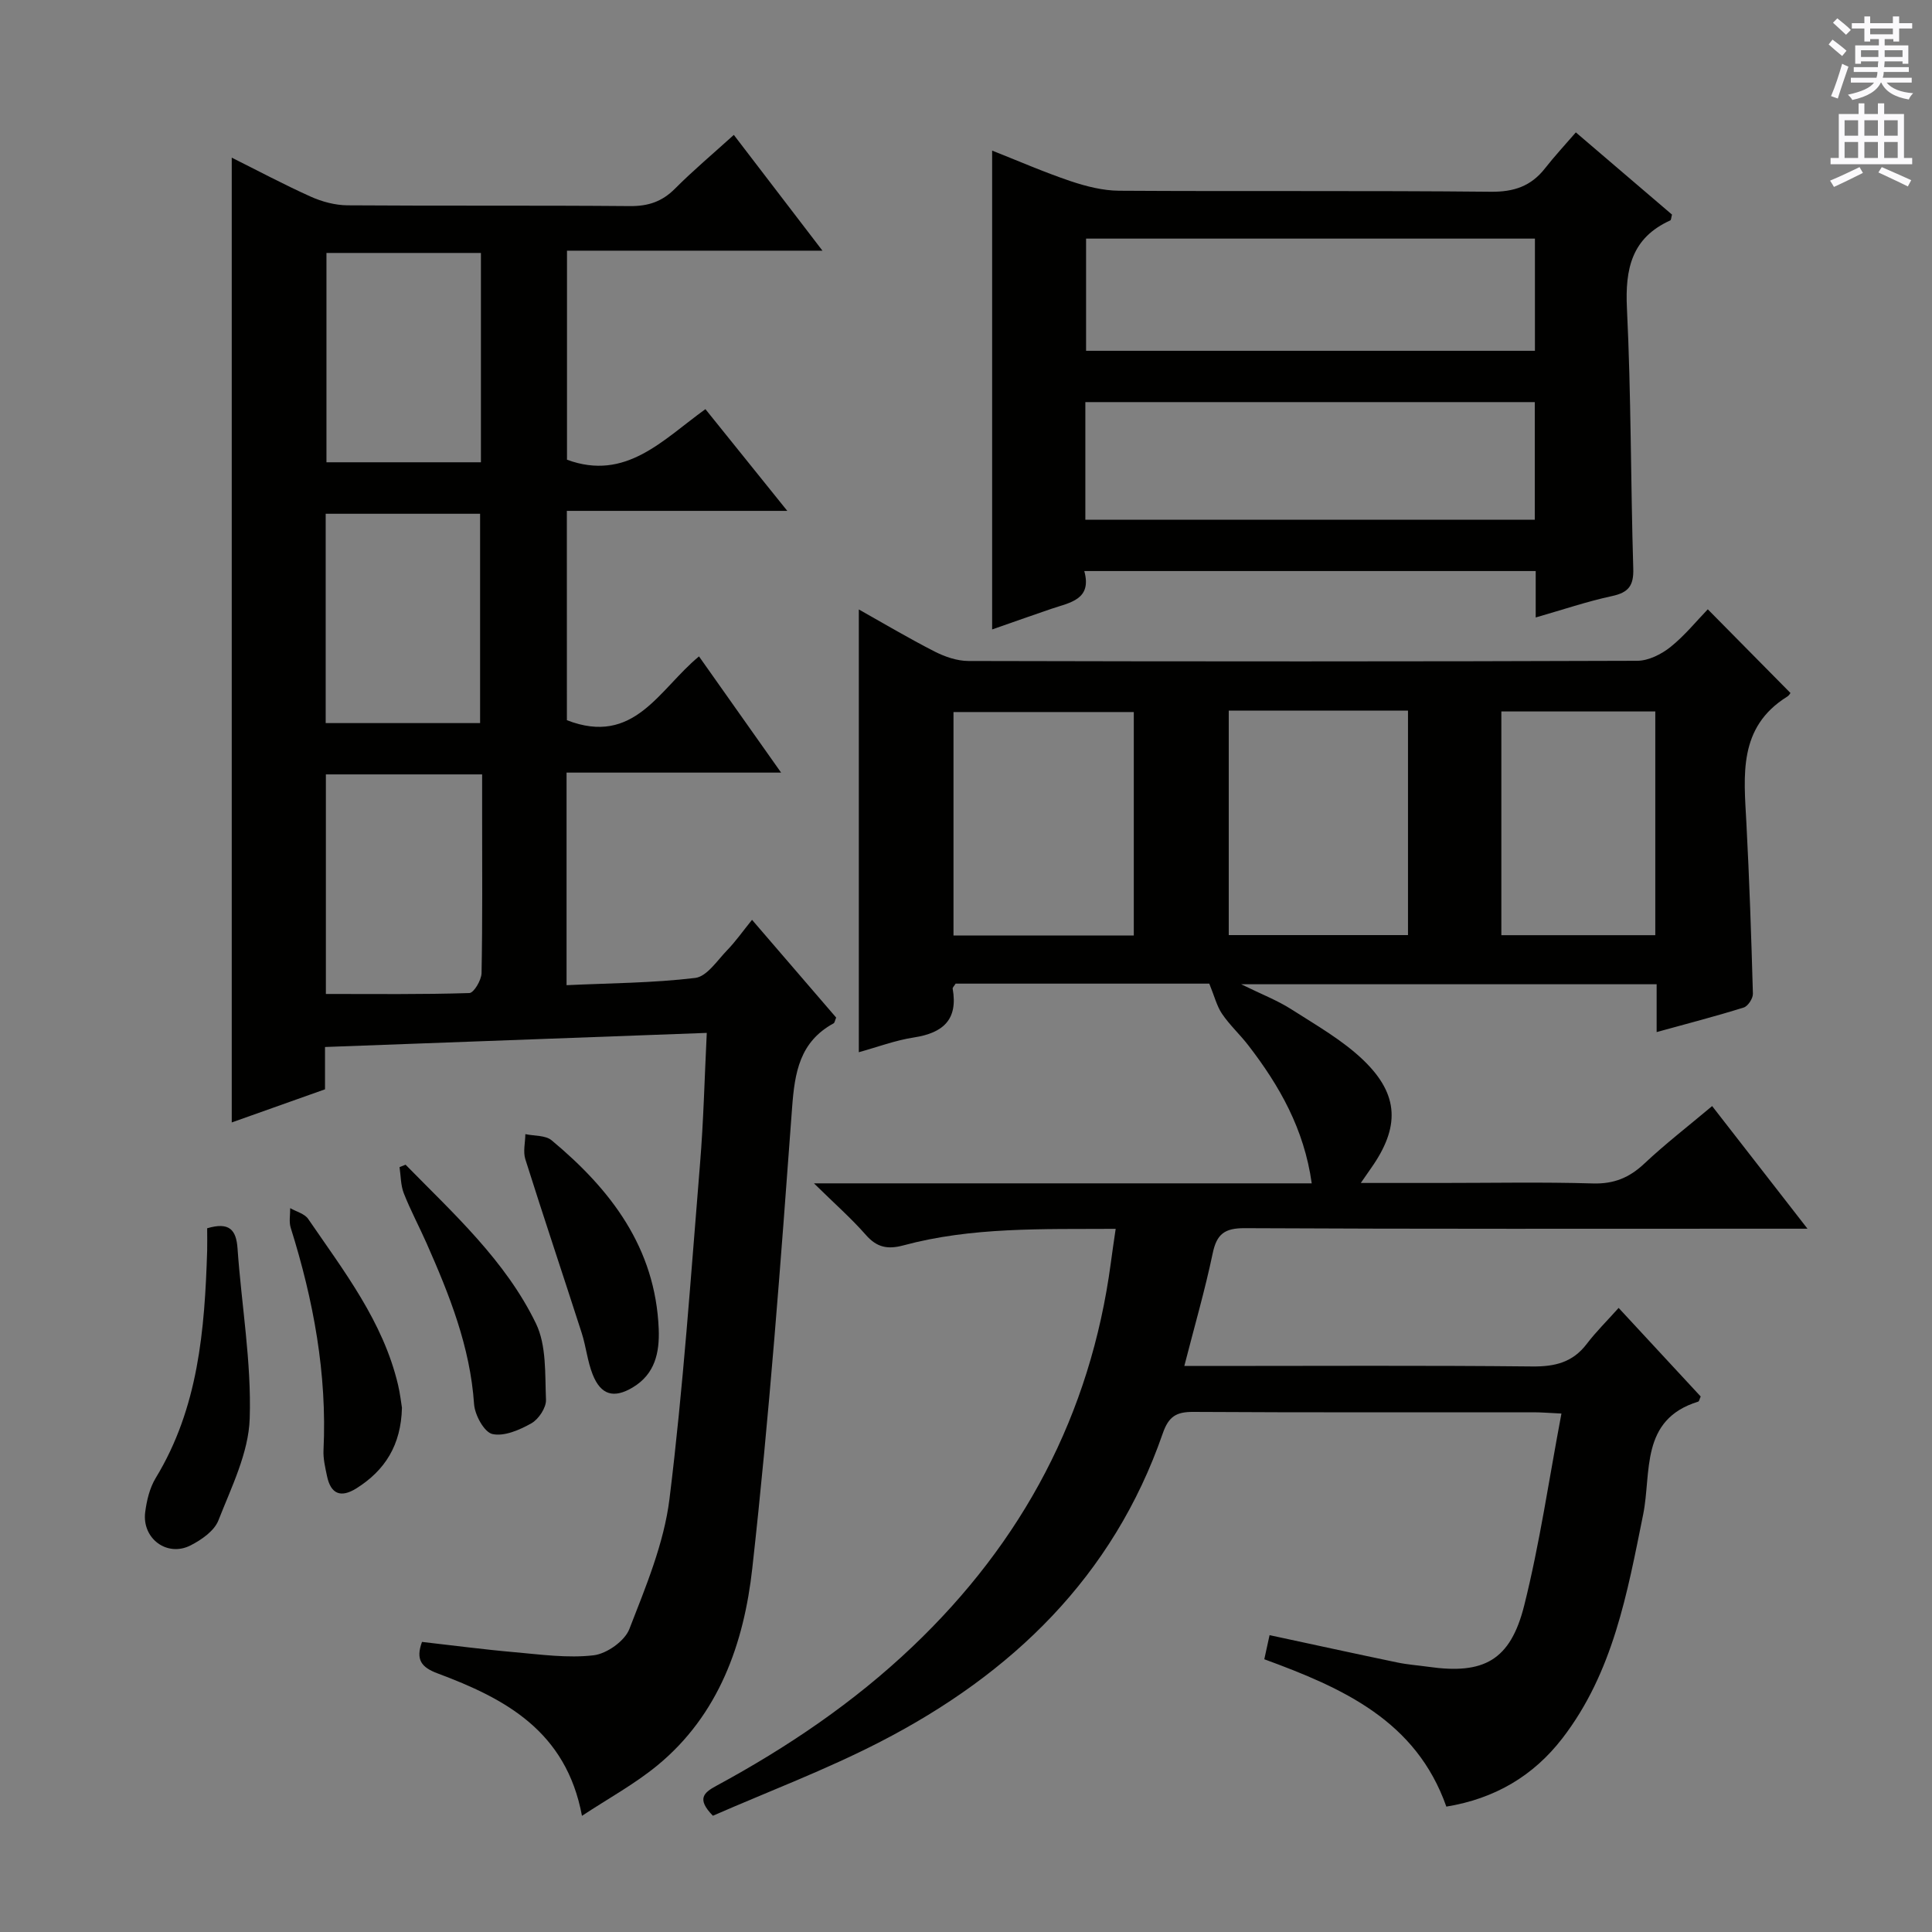 <svg enable-background="new 0 0 400 400" viewBox="0 0 400 400" xmlns="http://www.w3.org/2000/svg"><rect x="0" y="0" width="400" height="400" fill="#808080" stroke="none"/><g fill="#010100"><path d="m230.99 254.42c-15.34.08-29.81-.39-43.94 3.42-3.27.88-5.5.44-7.78-2.16-3.02-3.44-6.49-6.49-10.75-10.68h103.06c-1.57-11.26-6.69-20.23-13.14-28.59-1.73-2.24-3.85-4.18-5.43-6.51-1.09-1.61-1.57-3.63-2.64-6.25-16.79 0-34.72 0-52.52 0-.31.51-.65.81-.61 1.04 1.14 6.4-1.97 9.17-8 10.1-3.91.6-7.69 2.03-11.43 3.06 0-30.53 0-60.98 0-91.67 5.02 2.82 10.27 5.94 15.71 8.72 2.12 1.08 4.63 1.94 6.97 1.95 46.16.11 92.33.13 138.49-.04 2.32-.01 4.99-1.35 6.87-2.85 2.96-2.37 5.4-5.4 7.73-7.81 5.82 5.89 11.35 11.5 17.08 17.29.17-.22-.12.47-.64.79-10.19 6.34-8.97 16.28-8.45 26.12.62 11.79 1.02 23.59 1.35 35.39.03.97-1.03 2.59-1.91 2.86-5.79 1.81-11.68 3.33-18.02 5.08 0-3.6 0-6.57 0-9.9-28.42 0-56.49 0-86.02 0 4.23 2.08 7.51 3.34 10.4 5.19 5.15 3.3 10.62 6.39 14.97 10.59 7.39 7.15 7.47 13.86 1.53 22.29-.54.76-1.06 1.53-2.13 3.07h16.57c10.5 0 21-.21 31.49.1 4.35.13 7.55-1.2 10.65-4.12 4.35-4.09 9.1-7.75 14.03-11.9 6.44 8.28 12.7 16.33 19.74 25.39-3 0-4.76 0-6.51 0-36.66 0-73.33.08-109.99-.11-4.15-.02-5.8 1.18-6.64 5.19-1.59 7.6-3.76 15.07-5.88 23.34h5.55c22.17 0 44.33-.13 66.49.1 4.69.05 8.37-.84 11.28-4.67 1.91-2.51 4.18-4.74 6.6-7.45 6.05 6.53 11.55 12.47 16.99 18.34-.24.52-.31 1-.51 1.06-12.11 3.72-9.65 14.69-11.4 23.36-3.3 16.31-6.21 32.7-16.73 46.35-6.04 7.83-14.02 12.5-24.02 14.14-6.26-17.77-21.39-24.54-37.69-30.51.35-1.57.68-3.11 1.09-4.99 9.05 1.94 17.75 3.85 26.46 5.66 2.11.44 4.27.59 6.41.89 11.47 1.64 17-1.29 19.86-12.73 3.21-12.82 5.1-25.97 7.7-39.7-2.57-.12-4.16-.26-5.74-.26-23.5-.01-47 .06-70.49-.08-3.52-.02-5.1.94-6.32 4.47-10.28 29.64-31.23 49.79-58.46 63.82-11.31 5.83-23.29 10.34-34.67 15.32-3.44-3.51-1.88-4.79.72-6.2 14.69-7.95 28.45-17.25 40.58-28.79 22.85-21.73 36.88-48.05 41.08-79.44.27-2.09.59-4.19 1.01-7.08zm3.75-107c-12.76 0-25.13 0-37.33 0v46.26h37.33c0-15.5 0-30.75 0-46.26zm19.66-.29v46.47h37.11c0-15.7 0-31.05 0-46.47-12.54 0-24.67 0-37.11 0zm88.31.17c-10.99 0-21.4 0-31.87 0v46.32h31.87c0-15.56 0-30.8 0-46.32z"/><path d="m117.37 149.11c13.94 5.41 19.05-6.37 27.35-13.21 5.5 7.78 10.95 15.5 17 24.06-15.38 0-29.75 0-44.42 0v44.01c8.9-.42 17.83-.44 26.64-1.5 2.41-.29 4.55-3.61 6.61-5.74 1.73-1.78 3.17-3.84 5.15-6.29 6.38 7.41 11.95 13.88 17.42 20.24-.27.63-.31 1.07-.53 1.19-7.02 3.83-8.06 10.14-8.6 17.53-2.34 31.81-4.7 63.64-8.24 95.33-1.72 15.46-6.89 30.3-19.66 40.79-4.67 3.84-10.08 6.79-15.6 10.43-3.28-17.61-15.98-24.3-29.91-29.5-3.34-1.25-4.56-2.83-3.21-6.51 6.38.72 12.76 1.57 19.16 2.13 5.46.48 11.02 1.27 16.38.64 2.71-.32 6.43-2.95 7.39-5.43 3.4-8.76 7.17-17.74 8.31-26.95 2.85-23.06 4.43-46.29 6.33-69.46.72-8.74.92-17.53 1.39-27.02-26.67.99-52.67 1.95-79.04 2.92v8.76c-6.73 2.39-13.2 4.69-19.31 6.86 0-66.69 0-133.03 0-199.75 5.2 2.59 10.7 5.53 16.37 8.08 2.34 1.05 5.05 1.77 7.6 1.79 19.49.14 38.99-.01 58.48.16 3.77.03 6.64-.92 9.31-3.6 3.74-3.76 7.82-7.18 12.19-11.14 6.04 7.89 11.94 15.6 18.35 23.97-18.04 0-35.27 0-52.89 0v43.28c12.19 4.49 19.81-4.1 28.66-10.47 5.59 6.94 10.96 13.62 16.95 21.06-15.62 0-30.45 0-45.64 0 .01 14.96.01 29.33.01 43.34zm-49.9 56.68c10.21 0 19.97.12 29.71-.19.92-.03 2.49-2.67 2.52-4.12.21-10.96.12-21.94.12-32.9 0-2.75 0-5.49 0-8.25-11.23 0-21.65 0-32.35 0zm32.1-153.42c-11.03 0-21.46 0-31.98 0v43.34h31.98c0-14.53 0-28.77 0-43.34zm-32.14 97.34h31.97c0-14.66 0-29.03 0-43.34-10.86 0-21.29 0-31.97 0z"/><path d="m317.95 127.84c0-3.53 0-6.46 0-9.61-31.19 0-61.95 0-93.46 0 1.64 5.94-2.97 6.51-6.85 7.83-4.05 1.38-8.08 2.81-12.23 4.26 0-33.16 0-65.88 0-99.14 5.3 2.09 10.67 4.44 16.2 6.31 3.24 1.09 6.73 1.98 10.11 2 25.65.16 51.3-.05 76.94.21 4.79.05 8.32-1.15 11.22-4.85 1.94-2.48 4.09-4.79 6.38-7.44 7.18 6.14 13.59 11.62 19.91 17.02-.17.61-.17 1.11-.35 1.2-8 3.62-9.38 10.02-8.98 18.21.87 17.94.77 35.93 1.31 53.89.11 3.55-1 4.95-4.4 5.68-5.15 1.11-10.18 2.82-15.8 4.43zm-93.24-44.59v24.35h93.05c0-8.26 0-16.18 0-24.35-31.01 0-61.78 0-93.05 0zm93.08-33.85c-31.17 0-61.92 0-92.93 0v23.23h92.93c0-7.75 0-15.21 0-23.23z"/><path d="m42.89 254.3c4.55-1.34 6.02.26 6.29 4.19.82 11.75 2.9 23.5 2.52 35.2-.23 7.11-3.79 14.22-6.48 21.09-.85 2.18-3.51 4.03-5.77 5.18-4.85 2.47-10.08-1.42-9.39-6.87.31-2.43.93-5.03 2.18-7.09 8.84-14.52 10.14-30.69 10.65-47.06.04-1.47 0-2.95 0-4.64z"/><path d="m136.38 275.15c.19 4.9-.77 9.33-5.36 12.09-3.91 2.35-6.61 1.61-8.31-2.66-1.09-2.74-1.37-5.79-2.28-8.62-3.86-12-7.88-23.95-11.67-35.97-.49-1.57-.01-3.44.01-5.18 1.84.4 4.16.21 5.44 1.28 12.27 10.21 21.49 22.25 22.17 39.06z"/><path d="m83.97 241.14c9.96 10.16 20.68 19.85 26.99 32.87 2.21 4.56 1.86 10.48 2.08 15.81.06 1.63-1.52 4.01-3.02 4.86-2.43 1.37-5.64 2.77-8.08 2.22-1.7-.39-3.64-3.95-3.79-6.21-.81-11.86-5.1-22.59-9.81-33.24-1.54-3.49-3.35-6.86-4.74-10.4-.65-1.66-.61-3.6-.88-5.41.41-.18.83-.34 1.25-.5z"/><path d="m83.22 291.46c-.19 7.74-3.51 12.95-9.4 16.67-3.26 2.05-5.34 1.21-6.12-2.54-.37-1.77-.81-3.6-.72-5.38.75-15.79-2.08-31.03-6.79-46.01-.39-1.24-.09-2.71-.11-4.07 1.26.73 2.98 1.15 3.72 2.23 7.39 10.8 15.51 21.23 18.61 34.35.42 1.77.62 3.58.81 4.75z"/></g><path d="m378.6 9.2.8-1c.9.7 1.9 1.4 2.9 2.3l-.9 1.1c-1.1-.9-2-1.7-2.8-2.4zm.5 10.7c.9-2.1 1.6-4.3 2.3-6.7.4.2.8.4 1.3.6-.7 2.1-1.5 4.3-2.2 6.6zm.4-15.2.9-.9c1 .8 2 1.6 2.8 2.4l-1 1c-1-.9-1.9-1.8-2.7-2.5zm12.5-1.3h1.2v1.4h2.7v1.1h-2.7v2.7h-1.2v-.5h-1.8v1.3h4.9v3.8h-1.2v-.5h-3.7c0 .4-.1.9-.1 1.2h5.1v1h-5.2c0 .5-.1.9-.2 1.2h6v1h-5.2c1.1 1.3 2.9 2 5.5 2.2-.4.4-.7.8-.9 1.3-2.9-.5-4.8-1.6-5.7-3.5h-.1c-.8 1.7-2.7 2.9-5.9 3.6-.2-.4-.6-.8-.9-1.1 2.8-.6 4.6-1.4 5.4-2.5h-4.8v-1h5.3c.1-.3.2-.7.2-1.2h-4.9v-1h5c0-.4 0-.8.1-1.2h-3.6v.5h-1.2v-3.8h4.9v-1.3h-1.8v.5h-1.2v-2.7h-2.6v-1.1h2.6v-1.4h1.2v1.4h4.7v-1.4zm-6.7 8.4h3.6c0-.4 0-.9 0-1.4h-3.6zm1.9-4.7h4.7v-1.2h-4.7zm6.7 3.3h-3.7v1.4h3.7z" fill="#fbfafc"/><path d="m384.7 21.4h1.3v2.2h2.8v-2.2h1.3v2.2h4.1v9.1h1.7v1.3h-16.9v-1.3h1.7v-9.1h4.1v-2.2zm.3 13.2.7 1.2c-1.8.9-3.8 1.9-6 2.9-.2-.4-.5-.8-.8-1.3 2.4-1 4.4-2 6.1-2.8zm-3.1-6.5h2.8v-3.2h-2.8zm0 4.6h2.8v-3.3h-2.8zm4.1-4.6h2.8v-3.2h-2.8zm0 4.6h2.8v-3.3h-2.8zm3.6 1.9c2.1.9 4.1 1.8 6.1 2.7l-.7 1.3c-2.2-1.1-4.2-2-6.1-2.9zm3.3-9.7h-2.8v3.2h2.8zm-2.8 7.8h2.8v-3.3h-2.8z" fill="#fbfafc"/></svg>